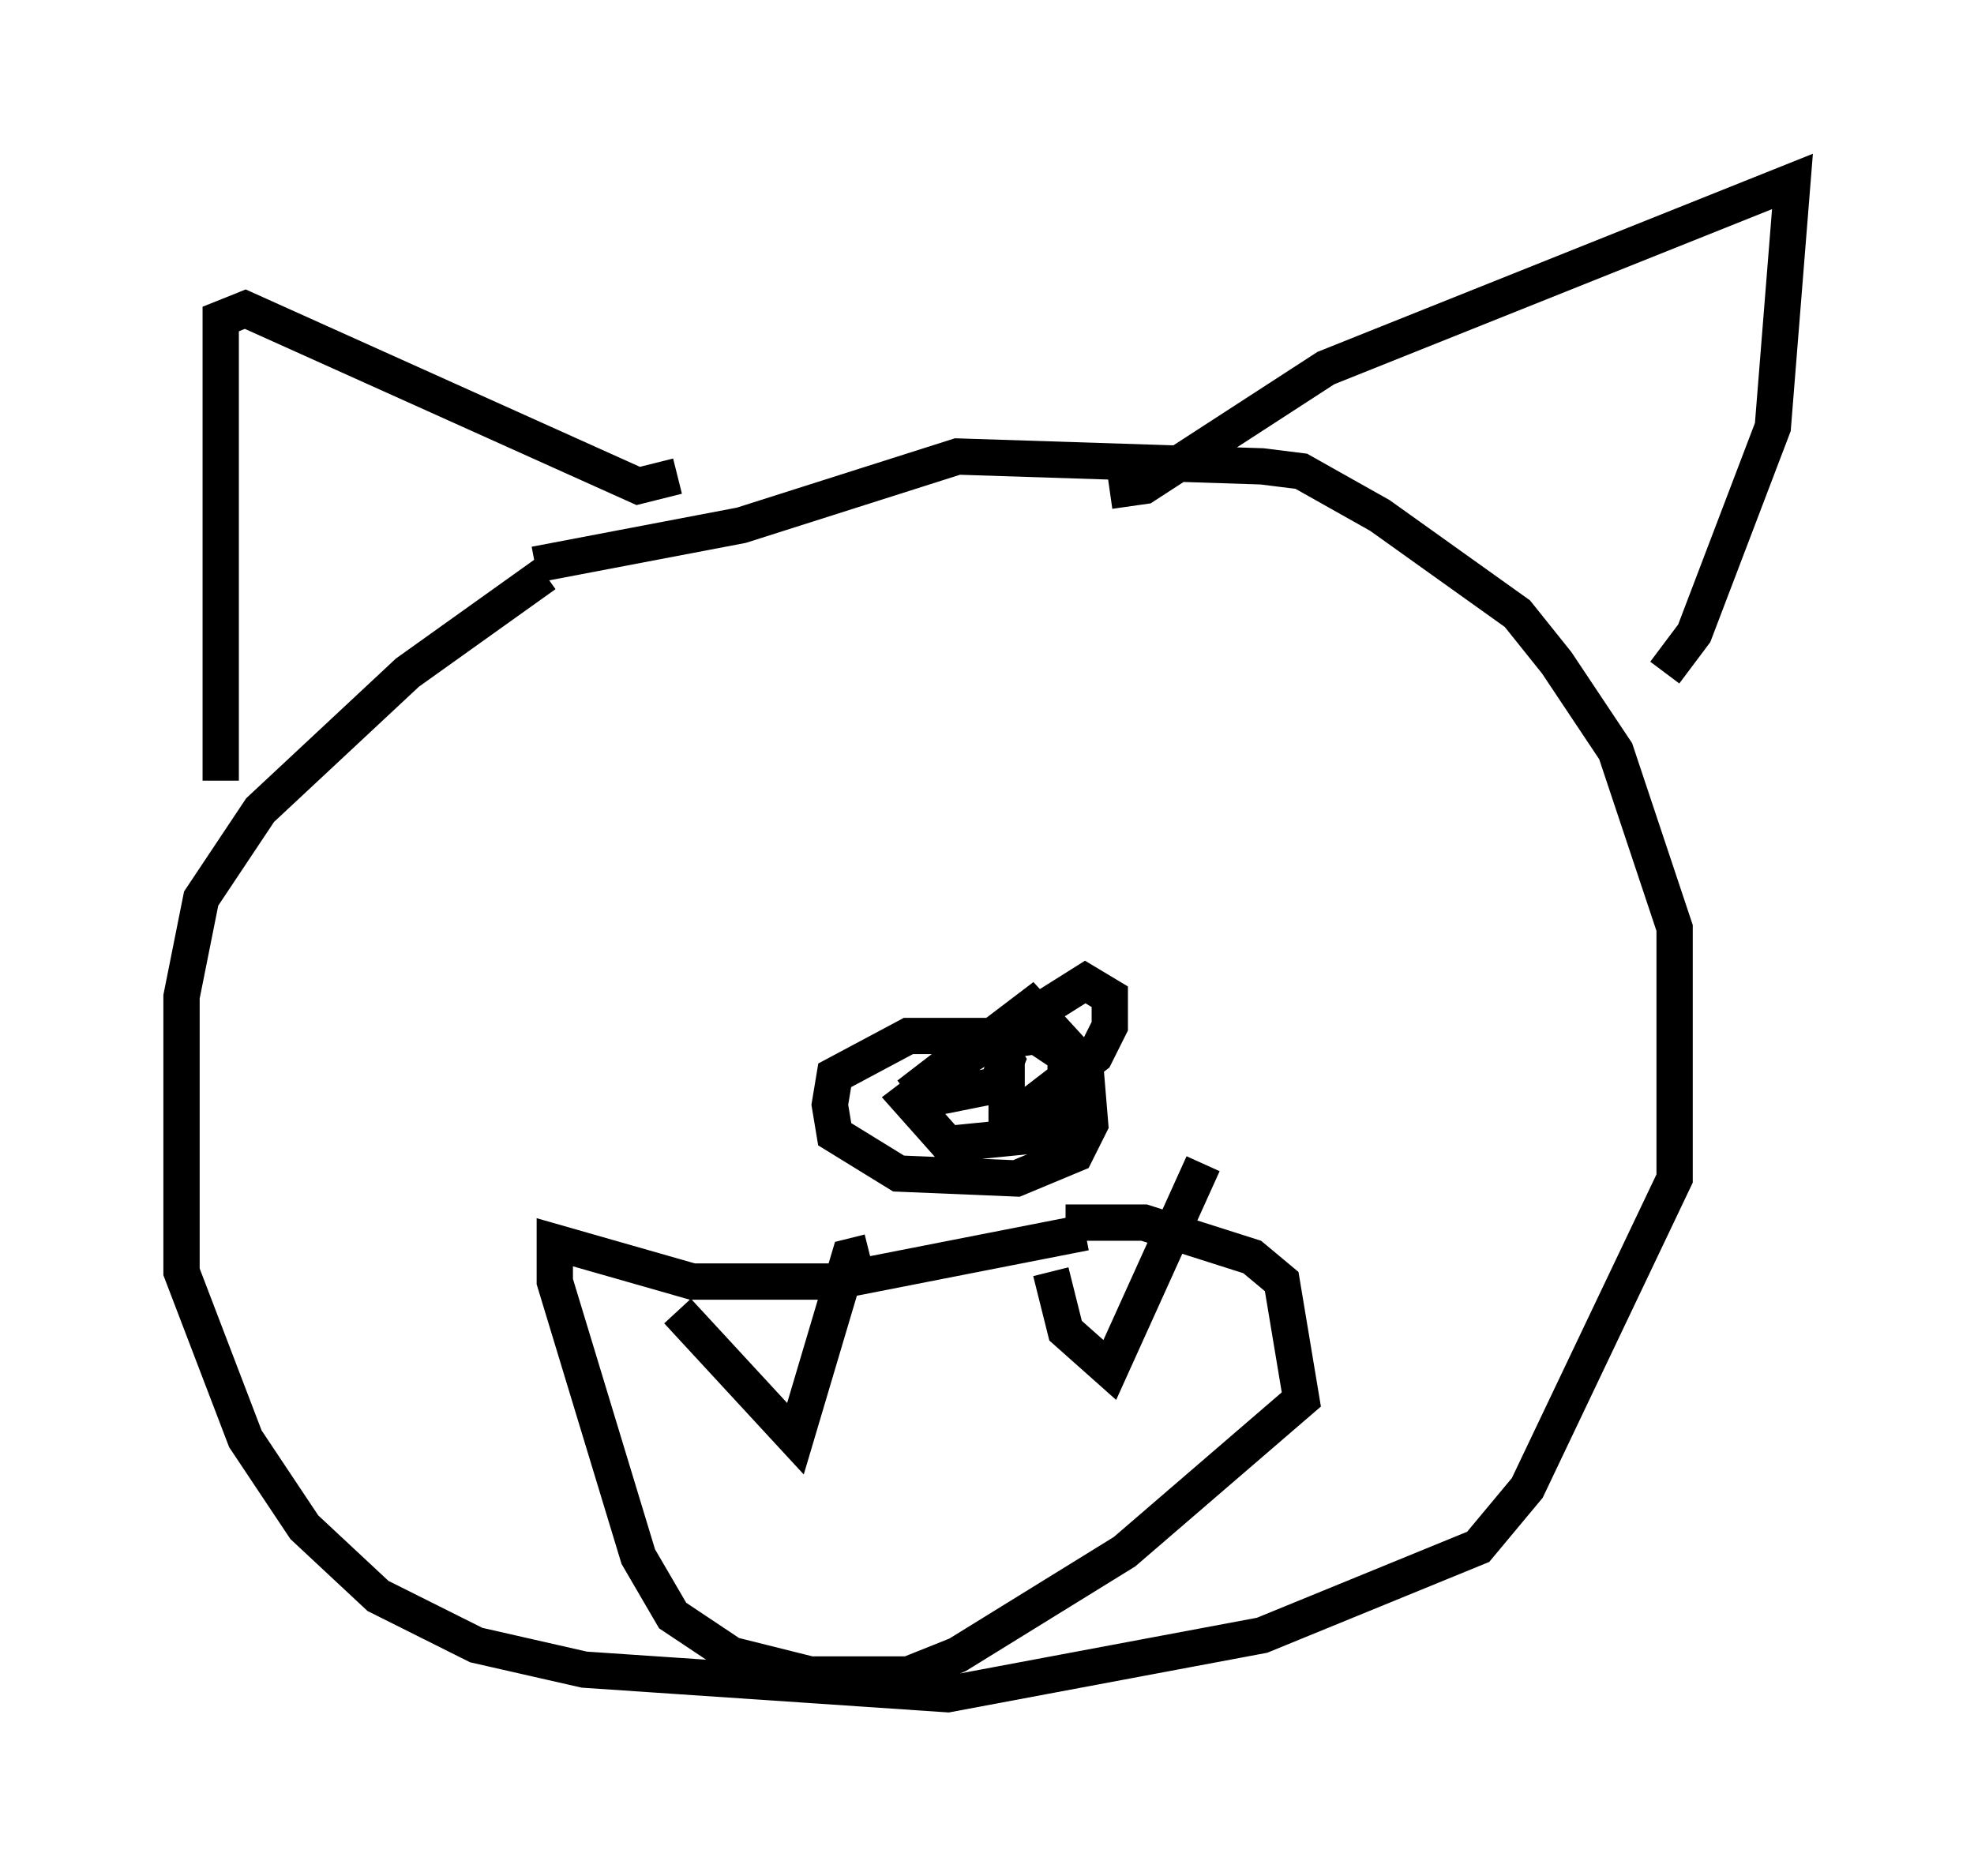 <?xml version="1.0" encoding="utf-8" ?>
<svg baseProfile="full" height="51.677" version="1.1" width="54.384" xmlns="http://www.w3.org/2000/svg" xmlns:ev="http://www.w3.org/2001/xml-events" xmlns:xlink="http://www.w3.org/1999/xlink"><defs /><rect fill="white" height="51.677" width="54.384" x="0" y="0" /><path d="M19.073, 14.066 m-4.059, 1.759 l-3.789, 2.706 -4.059, 3.789 l-1.624, 2.436 -0.541, 2.706 l0.0, 7.578 1.759, 4.601 l1.624, 2.436 2.03, 1.894 l2.706, 1.353 2.977, 0.677 l10.013, 0.677 8.66, -1.624 l5.954, -2.436 1.353, -1.624 l4.059, -8.525 0.0, -6.901 l-1.624, -4.871 -1.624, -2.436 l-1.083, -1.353 -3.789, -2.706 l-2.165, -1.218 -1.083, -0.135 l-8.39, -0.271 -5.954, 1.894 l-5.683, 1.083 m-8.66, 5.954 l0.0, -12.72 0.677, -0.271 l10.825, 4.871 1.083, -0.271 m11.908, 0.406 l0.947, -0.135 5.007, -3.248 l12.855, -5.142 -0.541, 6.766 l-2.165, 5.683 -0.812, 1.083 m-18.132, 10.555 l0.0, 1.353 0.677, 0.0 l1.759, -1.353 0.406, -0.812 l0.0, -0.812 -0.677, -0.406 l-3.654, 2.3 -0.135, 0.812 l1.353, -0.271 0.271, -0.677 l-0.406, -0.677 -2.3, 0.0 l-2.03, 1.083 -0.135, 0.812 l0.135, 0.812 1.759, 1.083 l3.248, 0.135 1.624, -0.677 l0.406, -0.812 -0.135, -1.624 l-1.488, -1.624 -3.383, 2.571 l1.083, 1.218 2.706, -0.271 l0.541, -0.812 0.0, -1.353 l-0.812, -0.541 -1.759, 0.271 l-1.759, 1.353 m4.871, 3.789 l-6.901, 1.353 -3.924, 0.0 l-3.789, -1.083 0.0, 1.083 l2.3, 7.578 0.947, 1.624 l1.624, 1.083 2.165, 0.541 l2.706, 0.0 1.353, -0.541 l4.601, -2.842 4.871, -4.195 l-0.541, -3.248 -0.812, -0.677 l-2.977, -0.947 -2.165, 0.0 m-10.69, 2.436 l3.248, 3.518 1.488, -5.007 l0.541, -0.135 m5.007, 0.541 l0.406, 1.624 1.218, 1.083 l2.571, -5.683 " fill="none" stroke="black" stroke-width="1" /></svg>